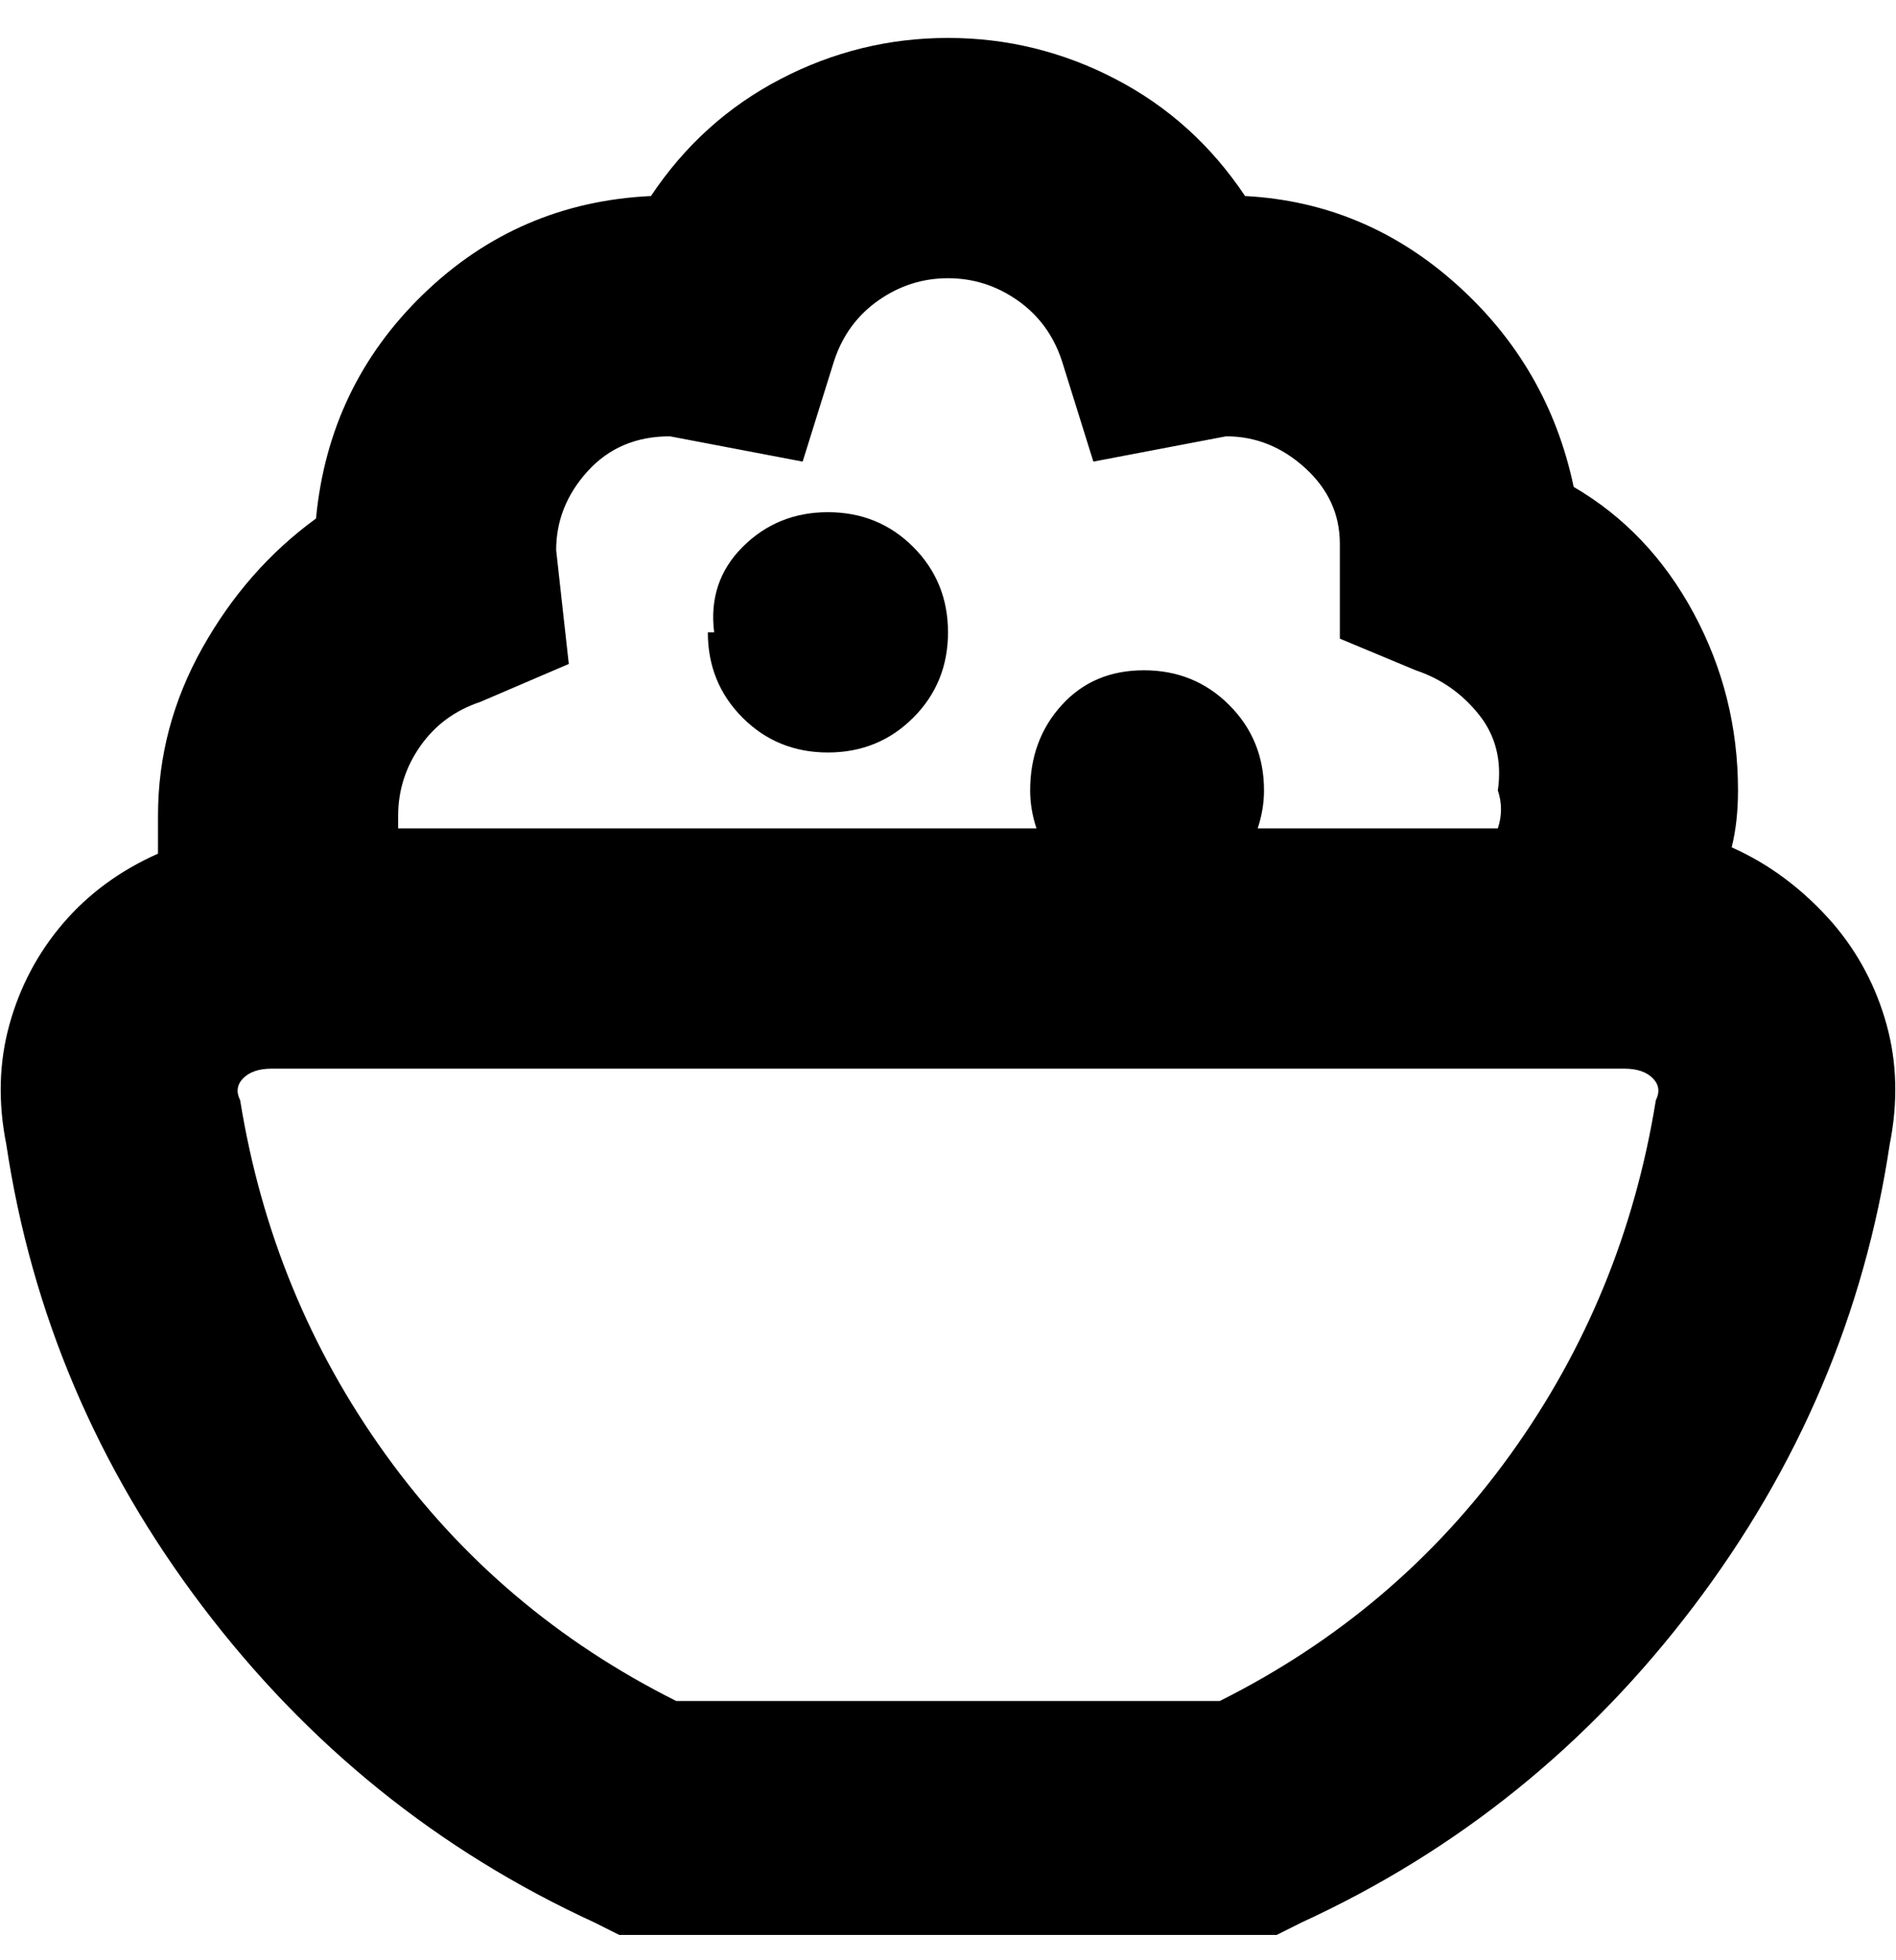 <svg viewBox="0 0 300 310" xmlns="http://www.w3.org/2000/svg"><path d="M290 146q-7-8-16-12 1-4 1-9 0-15-7-28t-19-20q-4-19-18.5-32T197 31q-8-12-20.5-18.5T150 6q-14 0-26.5 6.5T103 31q-21 1-36 15.5T50 82q-11 8-18 20.5T25 129v6q-9 4-15 11t-8.5 16q-2.5 9-.5 19 6 40 31 73t62 50l4 2h104l4-2q37-17 62-50t31-73q2-10-.5-19t-8.5-16zM76 111l14-6-2-18q0-7 5-12.5t13-5.5l21 4 5-16q2-6 7-9.5t11-3.5q6 0 11 3.5t7 9.5l5 16 21-4q7 0 12.5 5t5.5 12v15l12 5q6 2 10 7t3 12q1 3 0 6h-38q1-3 1-6 0-8-5.5-13.5T181 106q-8 0-13 5.5t-5 13.5q0 3 1 6H63v-2q0-6 3.5-11t9.5-7zm186 63q-5 31-23 56t-46 39h-86q-28-14-46-39t-23-56q-1-2 .5-3.5T43 169h214q3 0 4.5 1.5t.5 3.5zm-149-74q-1-8 4.5-13.5T131 81q8 0 13.5 5.5T150 100q0 8-5.5 13.5T131 119q-8 0-13.5-5.5T112 100h1z"/></svg>